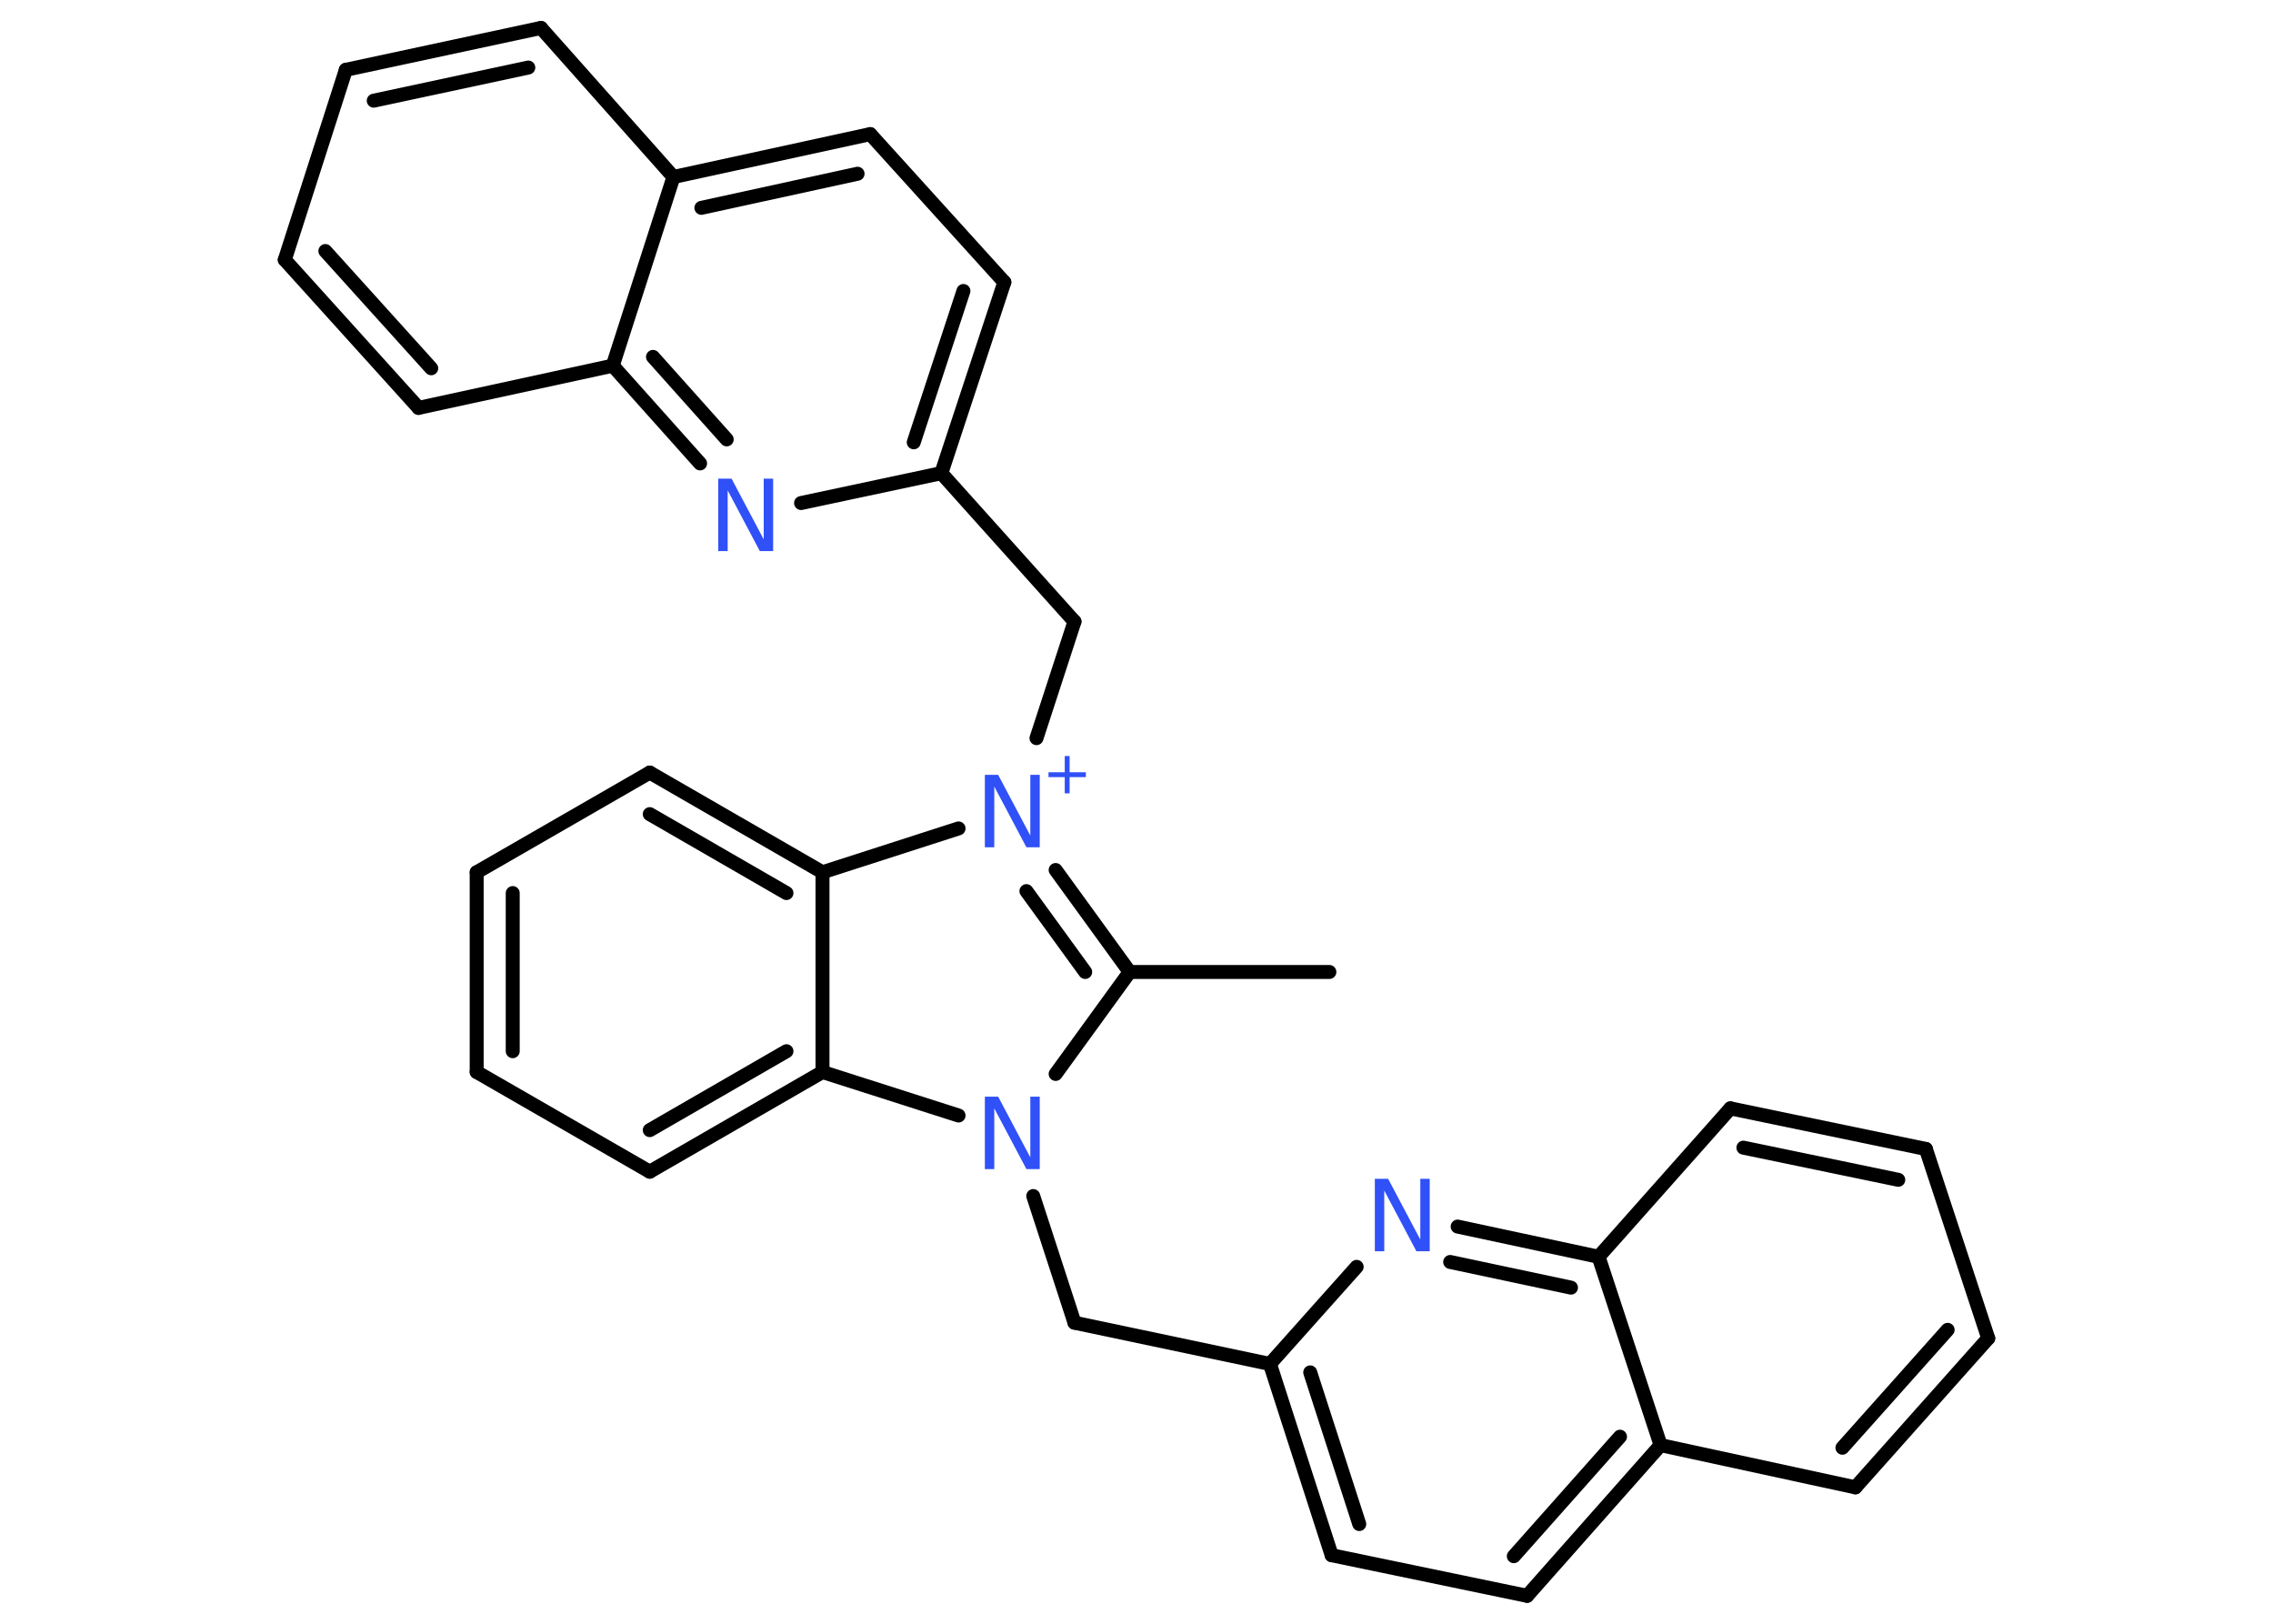 <?xml version='1.0' encoding='UTF-8'?>
<!DOCTYPE svg PUBLIC "-//W3C//DTD SVG 1.1//EN" "http://www.w3.org/Graphics/SVG/1.1/DTD/svg11.dtd">
<svg version='1.2' xmlns='http://www.w3.org/2000/svg' xmlns:xlink='http://www.w3.org/1999/xlink' width='70.0mm' height='50.0mm' viewBox='0 0 70.0 50.0'>
  <desc>Generated by the Chemistry Development Kit (http://github.com/cdk)</desc>
  <g stroke-linecap='round' stroke-linejoin='round' stroke='#000000' stroke-width='.43' fill='#3050F8'>
    <rect x='.0' y='.0' width='70.0' height='50.0' fill='#FFFFFF' stroke='none'/>
    <g id='mol1' class='mol'>
      <line id='mol1bnd1' class='bond' x1='40.94' y1='29.93' x2='34.79' y2='29.93'/>
      <line id='mol1bnd2' class='bond' x1='34.79' y1='29.93' x2='32.51' y2='33.07'/>
      <line id='mol1bnd3' class='bond' x1='31.82' y1='36.83' x2='33.09' y2='40.73'/>
      <line id='mol1bnd4' class='bond' x1='33.09' y1='40.73' x2='39.11' y2='42.0'/>
      <g id='mol1bnd5' class='bond'>
        <line x1='39.11' y1='42.0' x2='41.01' y2='47.89'/>
        <line x1='40.35' y1='42.26' x2='41.86' y2='46.93'/>
      </g>
      <line id='mol1bnd6' class='bond' x1='41.01' y1='47.89' x2='47.03' y2='49.14'/>
      <g id='mol1bnd7' class='bond'>
        <line x1='47.03' y1='49.14' x2='51.14' y2='44.5'/>
        <line x1='46.62' y1='47.92' x2='49.89' y2='44.24'/>
      </g>
      <line id='mol1bnd8' class='bond' x1='51.14' y1='44.5' x2='57.14' y2='45.8'/>
      <g id='mol1bnd9' class='bond'>
        <line x1='57.14' y1='45.8' x2='61.23' y2='41.21'/>
        <line x1='56.74' y1='44.58' x2='59.98' y2='40.95'/>
      </g>
      <line id='mol1bnd10' class='bond' x1='61.23' y1='41.21' x2='59.31' y2='35.38'/>
      <g id='mol1bnd11' class='bond'>
        <line x1='59.31' y1='35.38' x2='53.29' y2='34.13'/>
        <line x1='58.46' y1='36.33' x2='53.69' y2='35.34'/>
      </g>
      <line id='mol1bnd12' class='bond' x1='53.29' y1='34.13' x2='49.23' y2='38.7'/>
      <line id='mol1bnd13' class='bond' x1='51.14' y1='44.5' x2='49.23' y2='38.7'/>
      <g id='mol1bnd14' class='bond'>
        <line x1='49.23' y1='38.7' x2='44.89' y2='37.77'/>
        <line x1='48.38' y1='39.65' x2='44.66' y2='38.86'/>
      </g>
      <line id='mol1bnd15' class='bond' x1='39.11' y1='42.0' x2='41.78' y2='39.01'/>
      <line id='mol1bnd16' class='bond' x1='29.52' y1='34.35' x2='25.33' y2='33.01'/>
      <g id='mol1bnd17' class='bond'>
        <line x1='20.01' y1='36.08' x2='25.33' y2='33.01'/>
        <line x1='20.01' y1='34.8' x2='24.22' y2='32.37'/>
      </g>
      <line id='mol1bnd18' class='bond' x1='20.01' y1='36.08' x2='14.68' y2='33.01'/>
      <g id='mol1bnd19' class='bond'>
        <line x1='14.68' y1='26.86' x2='14.68' y2='33.01'/>
        <line x1='15.79' y1='27.5' x2='15.79' y2='32.37'/>
      </g>
      <line id='mol1bnd20' class='bond' x1='14.68' y1='26.86' x2='20.01' y2='23.79'/>
      <g id='mol1bnd21' class='bond'>
        <line x1='25.33' y1='26.86' x2='20.01' y2='23.79'/>
        <line x1='24.22' y1='27.5' x2='20.01' y2='25.07'/>
      </g>
      <line id='mol1bnd22' class='bond' x1='25.33' y1='33.01' x2='25.33' y2='26.86'/>
      <line id='mol1bnd23' class='bond' x1='25.33' y1='26.86' x2='29.52' y2='25.51'/>
      <g id='mol1bnd24' class='bond'>
        <line x1='34.79' y1='29.93' x2='32.51' y2='26.79'/>
        <line x1='33.42' y1='29.93' x2='31.61' y2='27.44'/>
      </g>
      <line id='mol1bnd25' class='bond' x1='31.92' y1='22.73' x2='33.09' y2='19.14'/>
      <line id='mol1bnd26' class='bond' x1='33.09' y1='19.14' x2='28.99' y2='14.57'/>
      <g id='mol1bnd27' class='bond'>
        <line x1='28.99' y1='14.57' x2='30.93' y2='8.69'/>
        <line x1='28.14' y1='13.62' x2='29.67' y2='8.96'/>
      </g>
      <line id='mol1bnd28' class='bond' x1='30.93' y1='8.69' x2='26.8' y2='4.13'/>
      <g id='mol1bnd29' class='bond'>
        <line x1='26.8' y1='4.13' x2='20.74' y2='5.45'/>
        <line x1='26.41' y1='5.35' x2='21.6' y2='6.4'/>
      </g>
      <line id='mol1bnd30' class='bond' x1='20.74' y1='5.45' x2='16.66' y2='.86'/>
      <g id='mol1bnd31' class='bond'>
        <line x1='16.66' y1='.86' x2='10.65' y2='2.15'/>
        <line x1='16.27' y1='2.08' x2='11.51' y2='3.1'/>
      </g>
      <line id='mol1bnd32' class='bond' x1='10.65' y1='2.15' x2='8.77' y2='8.0'/>
      <g id='mol1bnd33' class='bond'>
        <line x1='8.77' y1='8.0' x2='12.89' y2='12.56'/>
        <line x1='10.02' y1='7.73' x2='13.28' y2='11.34'/>
      </g>
      <line id='mol1bnd34' class='bond' x1='12.89' y1='12.56' x2='18.87' y2='11.26'/>
      <line id='mol1bnd35' class='bond' x1='20.74' y1='5.45' x2='18.87' y2='11.26'/>
      <g id='mol1bnd36' class='bond'>
        <line x1='18.87' y1='11.26' x2='21.56' y2='14.27'/>
        <line x1='20.11' y1='10.99' x2='22.38' y2='13.53'/>
      </g>
      <line id='mol1bnd37' class='bond' x1='28.99' y1='14.57' x2='24.67' y2='15.49'/>
      <path id='mol1atm3' class='atom' d='M30.34 33.77h.4l.99 1.87v-1.87h.29v2.23h-.41l-.99 -1.87v1.87h-.29v-2.23z' stroke='none'/>
      <path id='mol1atm14' class='atom' d='M42.35 36.3h.4l.99 1.87v-1.87h.29v2.23h-.41l-.99 -1.87v1.87h-.29v-2.23z' stroke='none'/>
      <g id='mol1atm21' class='atom'>
        <path d='M30.34 23.86h.4l.99 1.87v-1.87h.29v2.23h-.41l-.99 -1.87v1.87h-.29v-2.23z' stroke='none'/>
        <path d='M32.94 23.28v.5h.5v.15h-.5v.5h-.15v-.5h-.5v-.15h.5v-.5h.15z' stroke='none'/>
      </g>
      <path id='mol1atm32' class='atom' d='M22.13 14.74h.4l.99 1.87v-1.87h.29v2.23h-.41l-.99 -1.87v1.87h-.29v-2.23z' stroke='none'/>
    </g>
  </g>
</svg>
